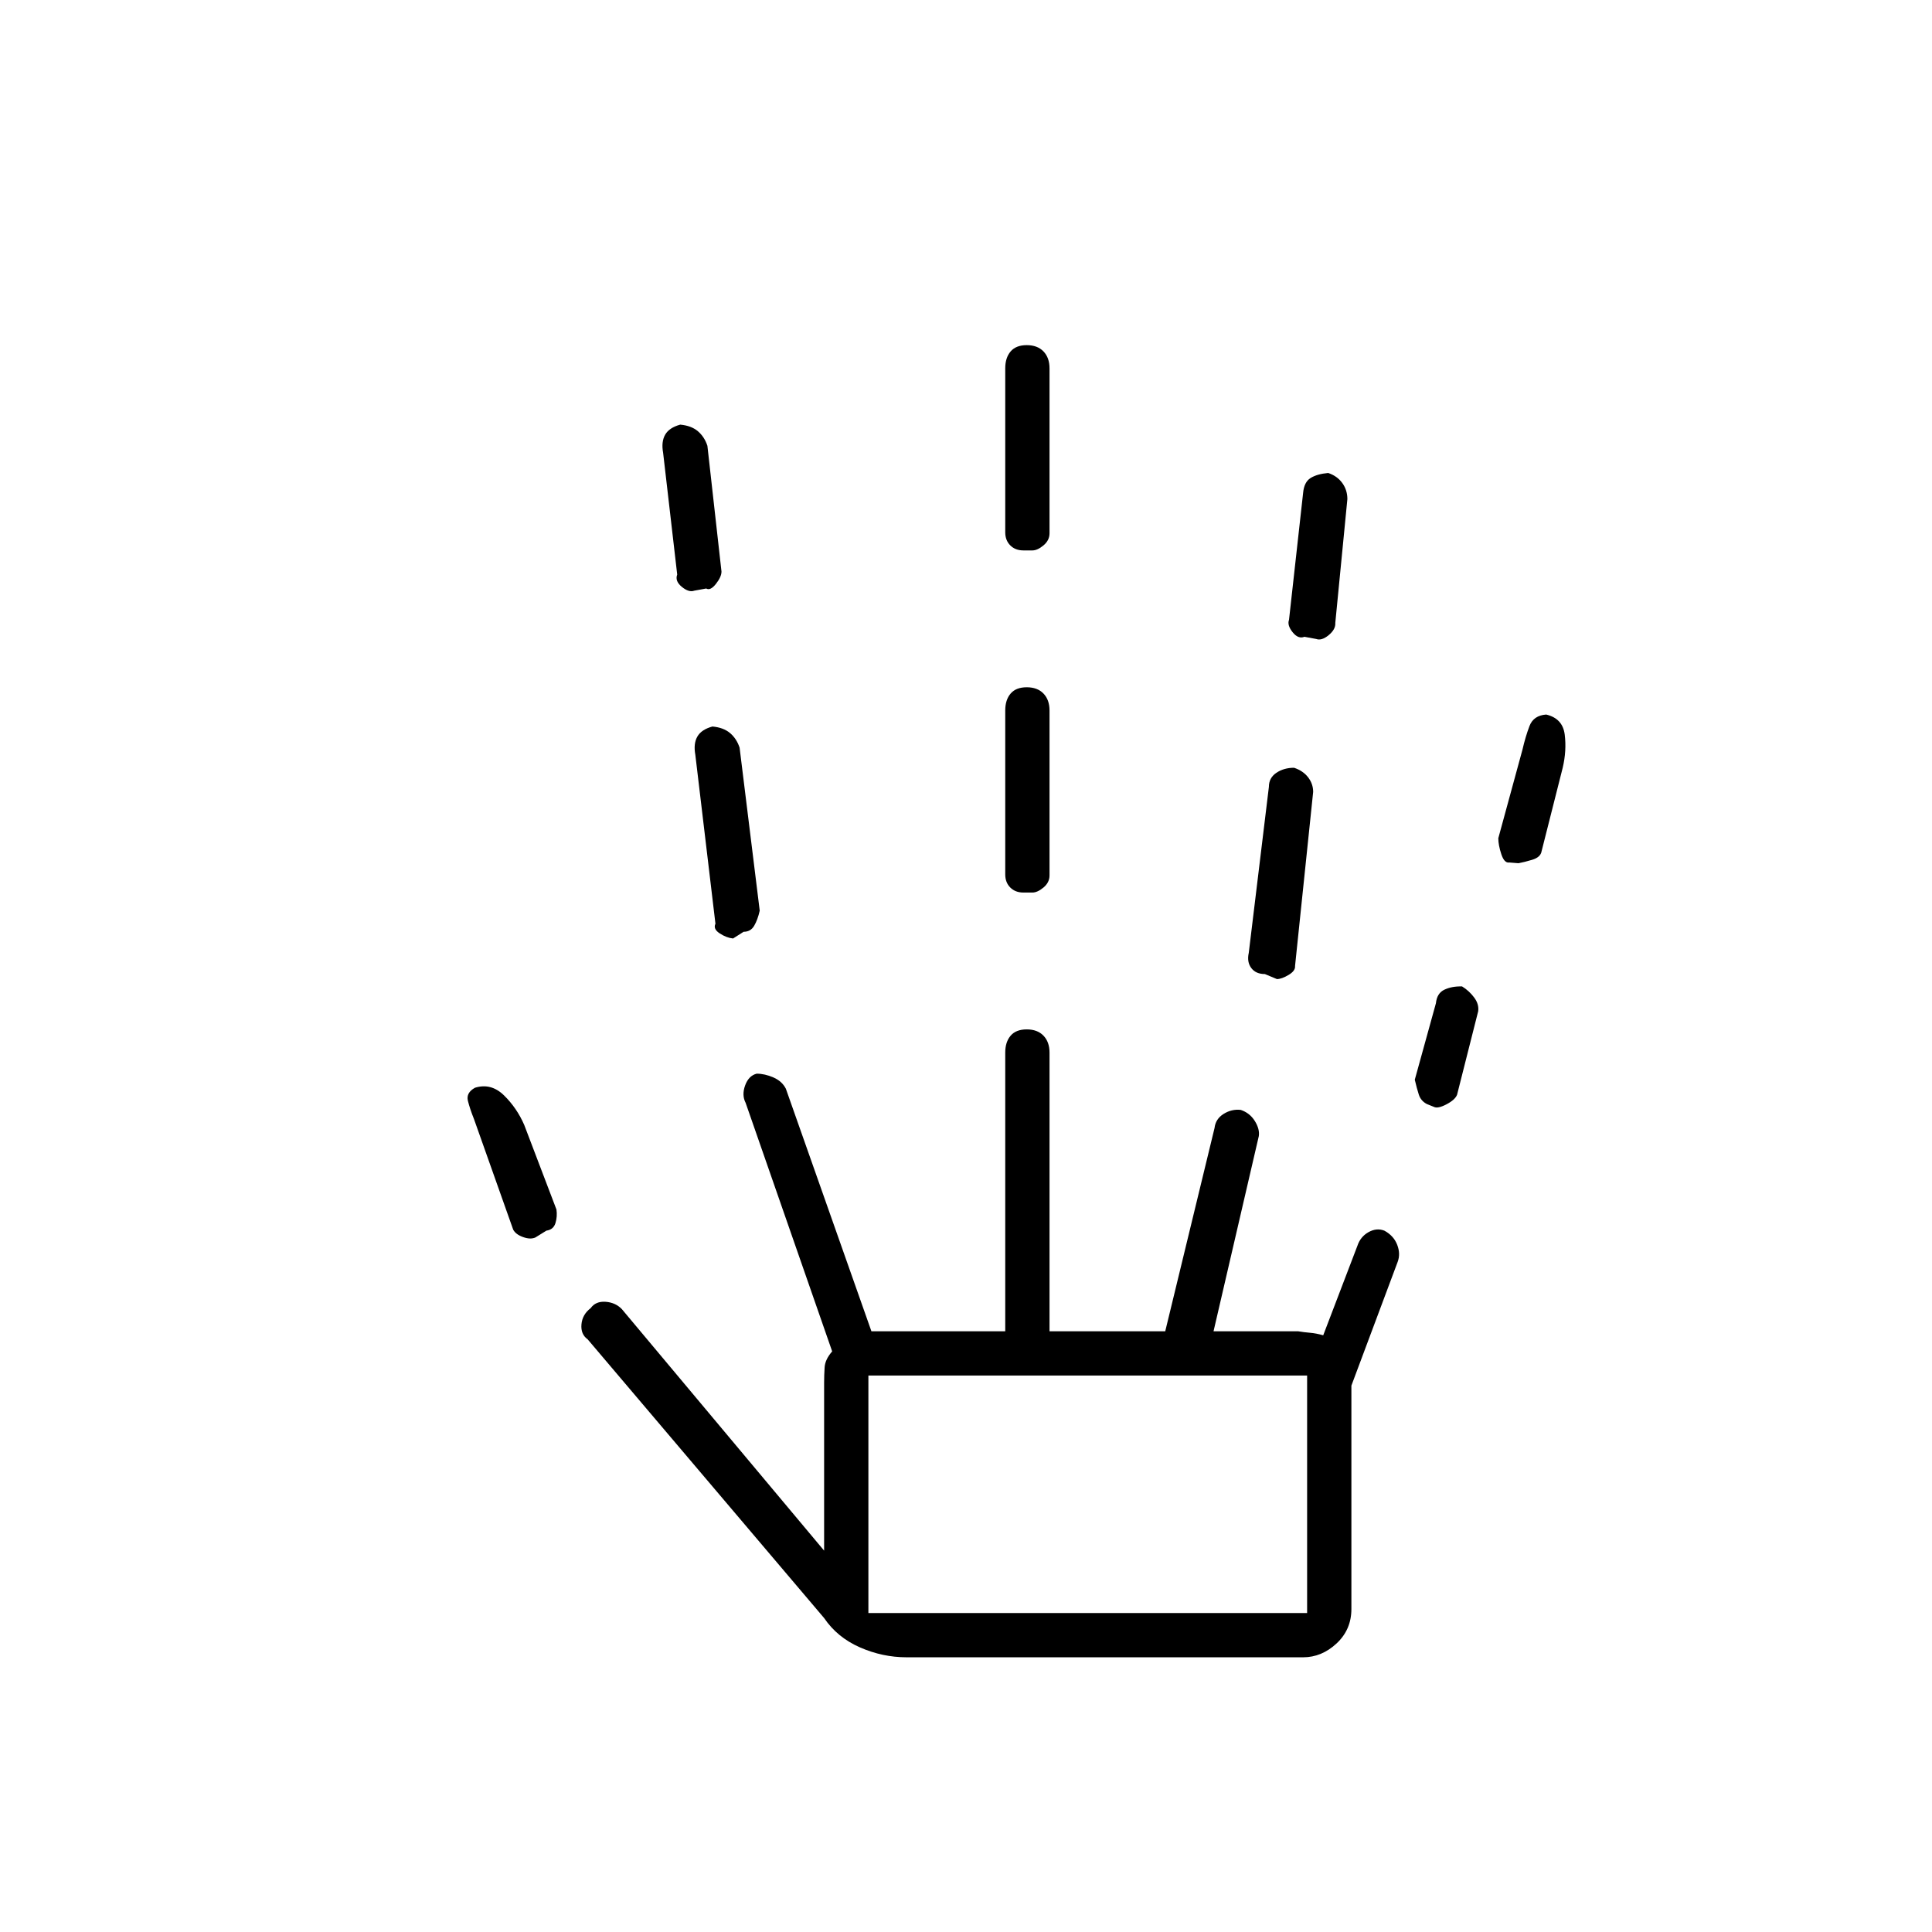 <svg xmlns="http://www.w3.org/2000/svg" height="48" viewBox="0 -960 960 960" width="48"><path d="M266-345.09q-2.5 1.09-6.12-.23-3.63-1.31-4.88-3.68l-19.5-55q-2-5-3-9t3.5-6.5q8-2.5 14.42 3.77 6.41 6.27 10.08 14.73l16 42q.5 3.5-.5 6.75t-4.5 3.75l-5.5 3.41ZM450.5-136.5q-12 0-23.25-4.95Q416-146.41 409.5-156L292-294.5q-3.5-2.5-3.08-7.41.41-4.9 4.58-8.09 2.5-3.5 7.41-3.15 4.9.35 8.09 3.65l100.5 120V-273q0-3.65.25-7.58.25-3.92 3.75-7.92l-43-123.5q-2-3.83-.25-8.66 1.75-4.84 5.75-5.84 4 0 8.32 1.88 4.32 1.89 6.18 5.62L433-298.5h66.5V-437q0-5.25 2.68-8.38 2.67-3.12 8-3.12 5.32 0 8.32 3.12 3 3.13 3 8.38v138.5H579l24.5-101q.5-4.5 4.5-7t8.5-2q4.5 1.5 7 5.5t2 7.5l-22.5 97h42q3 .5 6 .75t6.5 1.25l17-44.5q1.5-4.5 5.5-6.75t7.87-.75q4.63 2.5 6.38 7t.25 8.5l-23 61.5v111q0 10.25-7.37 17.12-7.38 6.88-16.63 6.88h-197ZM345-666.5q-2.68 1-6.2-1.89-3.53-2.89-2.3-6.11l-7-60.5q-1-5.45 1-8.98 2-3.52 7.5-5.02 5.5.5 8.76 3.26 3.26 2.77 4.74 7.24l7 62.5q0 2.65-2.77 6.15-2.77 3.5-4.81 2.27L345-666.5Zm19.25 172.83q-3.25-.33-6.62-2.53-3.38-2.19-2.13-4.8l-10-84q-1-5.45 1-8.98 2-3.52 7.5-5.02 5.5.5 8.76 3.26 3.26 2.77 4.74 7.24l10 81q-1 4.5-2.75 7.5t-5.25 3l-5.25 3.33ZM431.5-158.5h218v-118h-218v118Zm77-358q-4 0-6.5-2.5t-2.5-6.5V-607q0-5.25 2.68-8.38 2.67-3.12 8-3.12 5.32 0 8.32 3.12 3 3.13 3 8.38v82q0 3.5-3 6t-5.5 2.5h-4.5Zm0-170q-4 0-6.5-2.5t-2.5-6.5V-777q0-5.25 2.68-8.38 2.67-3.12 8-3.12 5.32 0 8.32 3.12 3 3.13 3 8.38v82q0 3.5-3 6t-5.5 2.5h-4.5Zm126 213-6-2.5q-4.5 0-6.75-3t-1.25-7.5l10-82.5q0-4.5 3.73-7 3.72-2.5 8.77-2.5 4.47 1.48 6.99 4.74 2.51 3.26 2.51 7.26l-9 86.5q.24 2.38-3.21 4.44-3.45 2.06-5.79 2.06Zm19.5-169-5.84-1.08q-3.07 1.23-5.87-2.27-2.79-3.5-1.79-6.15l7-63q.48-5.47 3.74-7.49 3.26-2.01 8.74-2.49 4.48 1.51 7 5 2.52 3.48 2.52 7.98l-6 61.5q.23 3.22-3.3 6.11-3.52 2.89-6.2 1.89ZM712.5-410l-3.54-1.43Q706-413 705-416.09t-2-7.41l10.5-38q.5-5 4.25-6.75t8.75-1.6q3.5 2.15 6 5.5t2 6.85L724-416q-1 2.5-5.29 4.75-4.3 2.25-6.21 1.25Zm42.04-121.07-4.58-.36q-2.46.43-3.96-4.11-1.5-4.55-1.5-7.96l12-44q1.5-6.5 3.5-11.75t8.3-5.7q8.2 1.95 9.2 9.95 1 8-1 16.5L766-537q-.5 3-4.75 4.25t-6.71 1.68ZM431.5-158.5h218-218Z"/></svg>